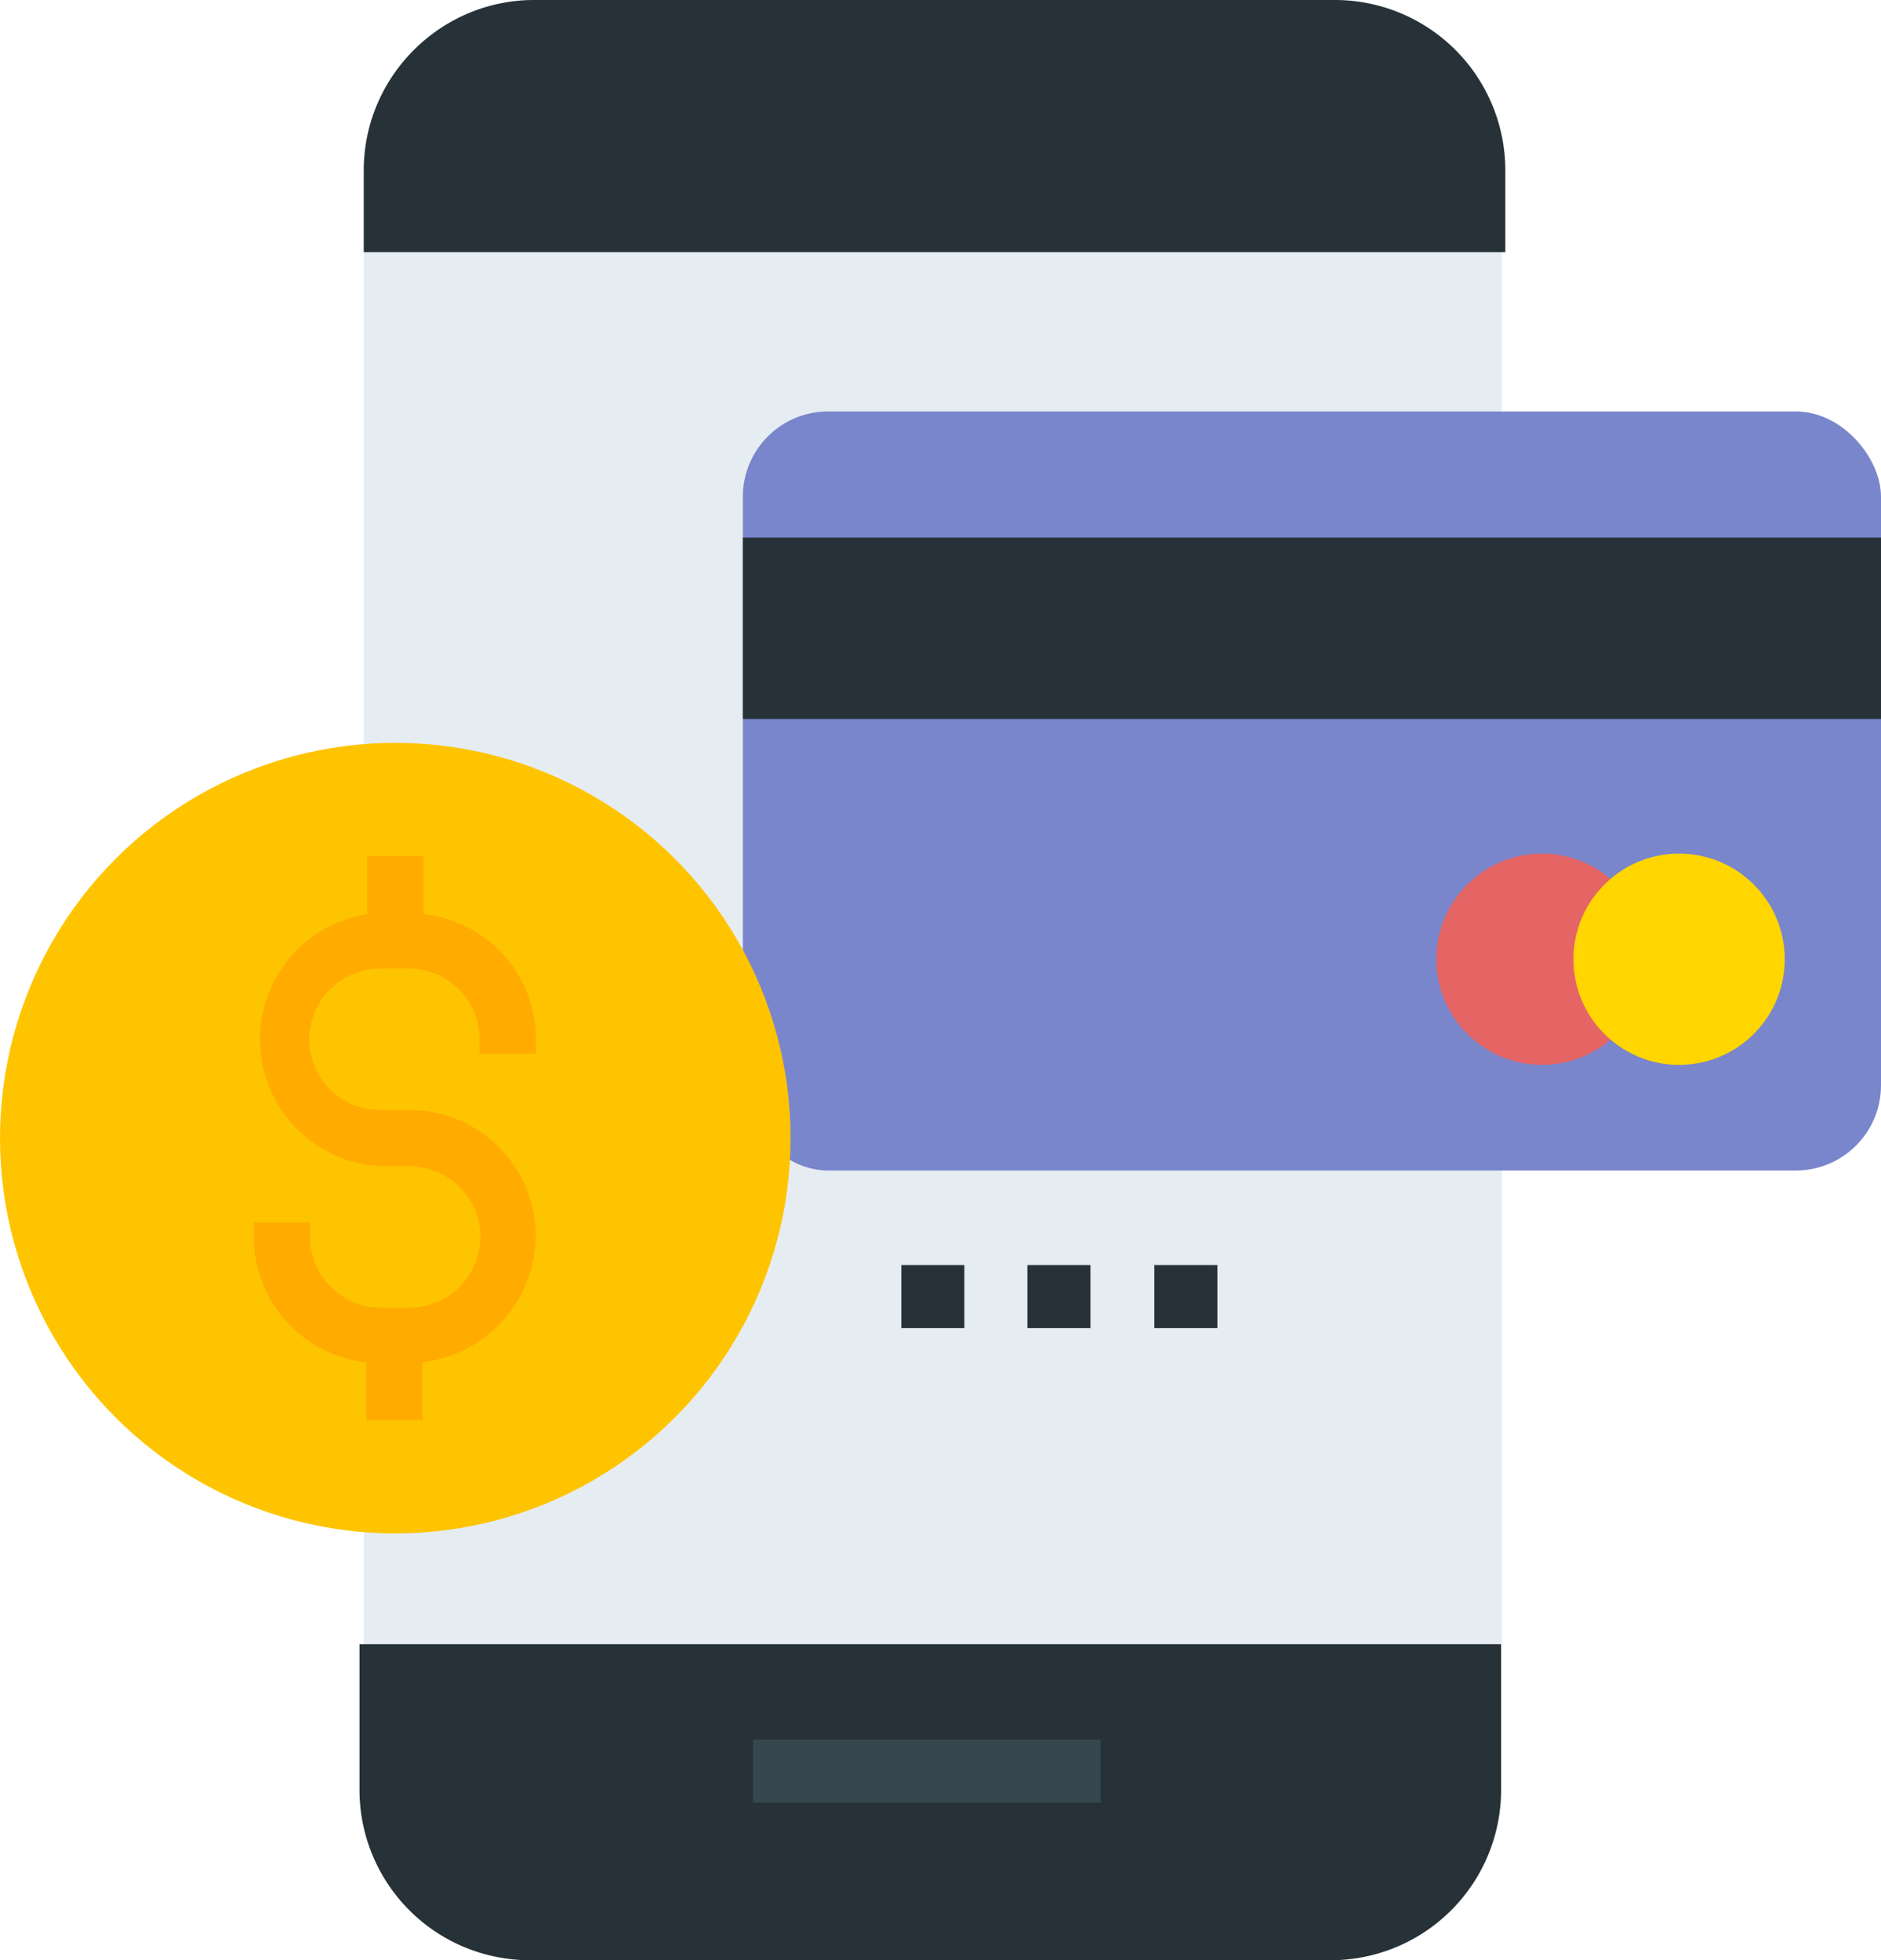 <svg xmlns="http://www.w3.org/2000/svg" id="Layer_2" data-name="Layer 2" viewBox="0 0 22.08 23.01"><defs><style>.cls-8{fill:#263238}</style></defs><g id="Layer_1-2" data-name="Layer 1"><rect width="13.36" height="23" x="4.27" fill="#e6edf2" rx="2" ry="2"/><rect width="13.36" height="8.91" x="8.72" y="4.83" fill="#7986cb" rx="1" ry="1"/><path d="M8.72 6.31h13.36v2.13H8.72z" class="cls-8"/><circle cx="4.64" cy="13.36" r="4.64" fill="#ffc400"/><path fill="#ffab00" d="M4.97 10.73v-.68h-.66v.68a1.49 1.49 0 0 0 .16 2.96h.33c.46 0 .83.36.84.82 0 .46-.36.83-.82.84h-.35a.83.83 0 0 1-.83-.83v-.17h-.66v.17c0 .76.57 1.39 1.32 1.47v.68h.66v-.68a1.5 1.5 0 0 0 1.32-1.64 1.48 1.48 0 0 0-1.48-1.32h-.33a.83.83 0 0 1-.84-.82c0-.46.36-.83.82-.84h.35c.46 0 .83.37.83.83v.17h.66v-.17c0-.76-.57-1.39-1.32-1.47Z"/><path d="M10.58 14.85h.74v.74h-.74zm1.48 0h.74v.74h-.74zm1.49 0h.74v.74h-.74z" class="cls-8"/><circle cx="18.1" cy="11.26" r="1.24" fill="#e56565"/><circle cx="19.71" cy="11.26" r="1.24" fill="#ffd600"/><path d="M6.27 0h9.4a2 2 0 0 1 2 2v.96H4.27V2c0-1.1.9-2 2-2Zm9.36 23.01H6.22a2 2 0 0 1-2-2V19.3h13.4v1.71a2 2 0 0 1-2 2Z" class="cls-8"/><path fill="#37474f" d="M8.84 20.42h4.08v.74H8.84z"/></g></svg>